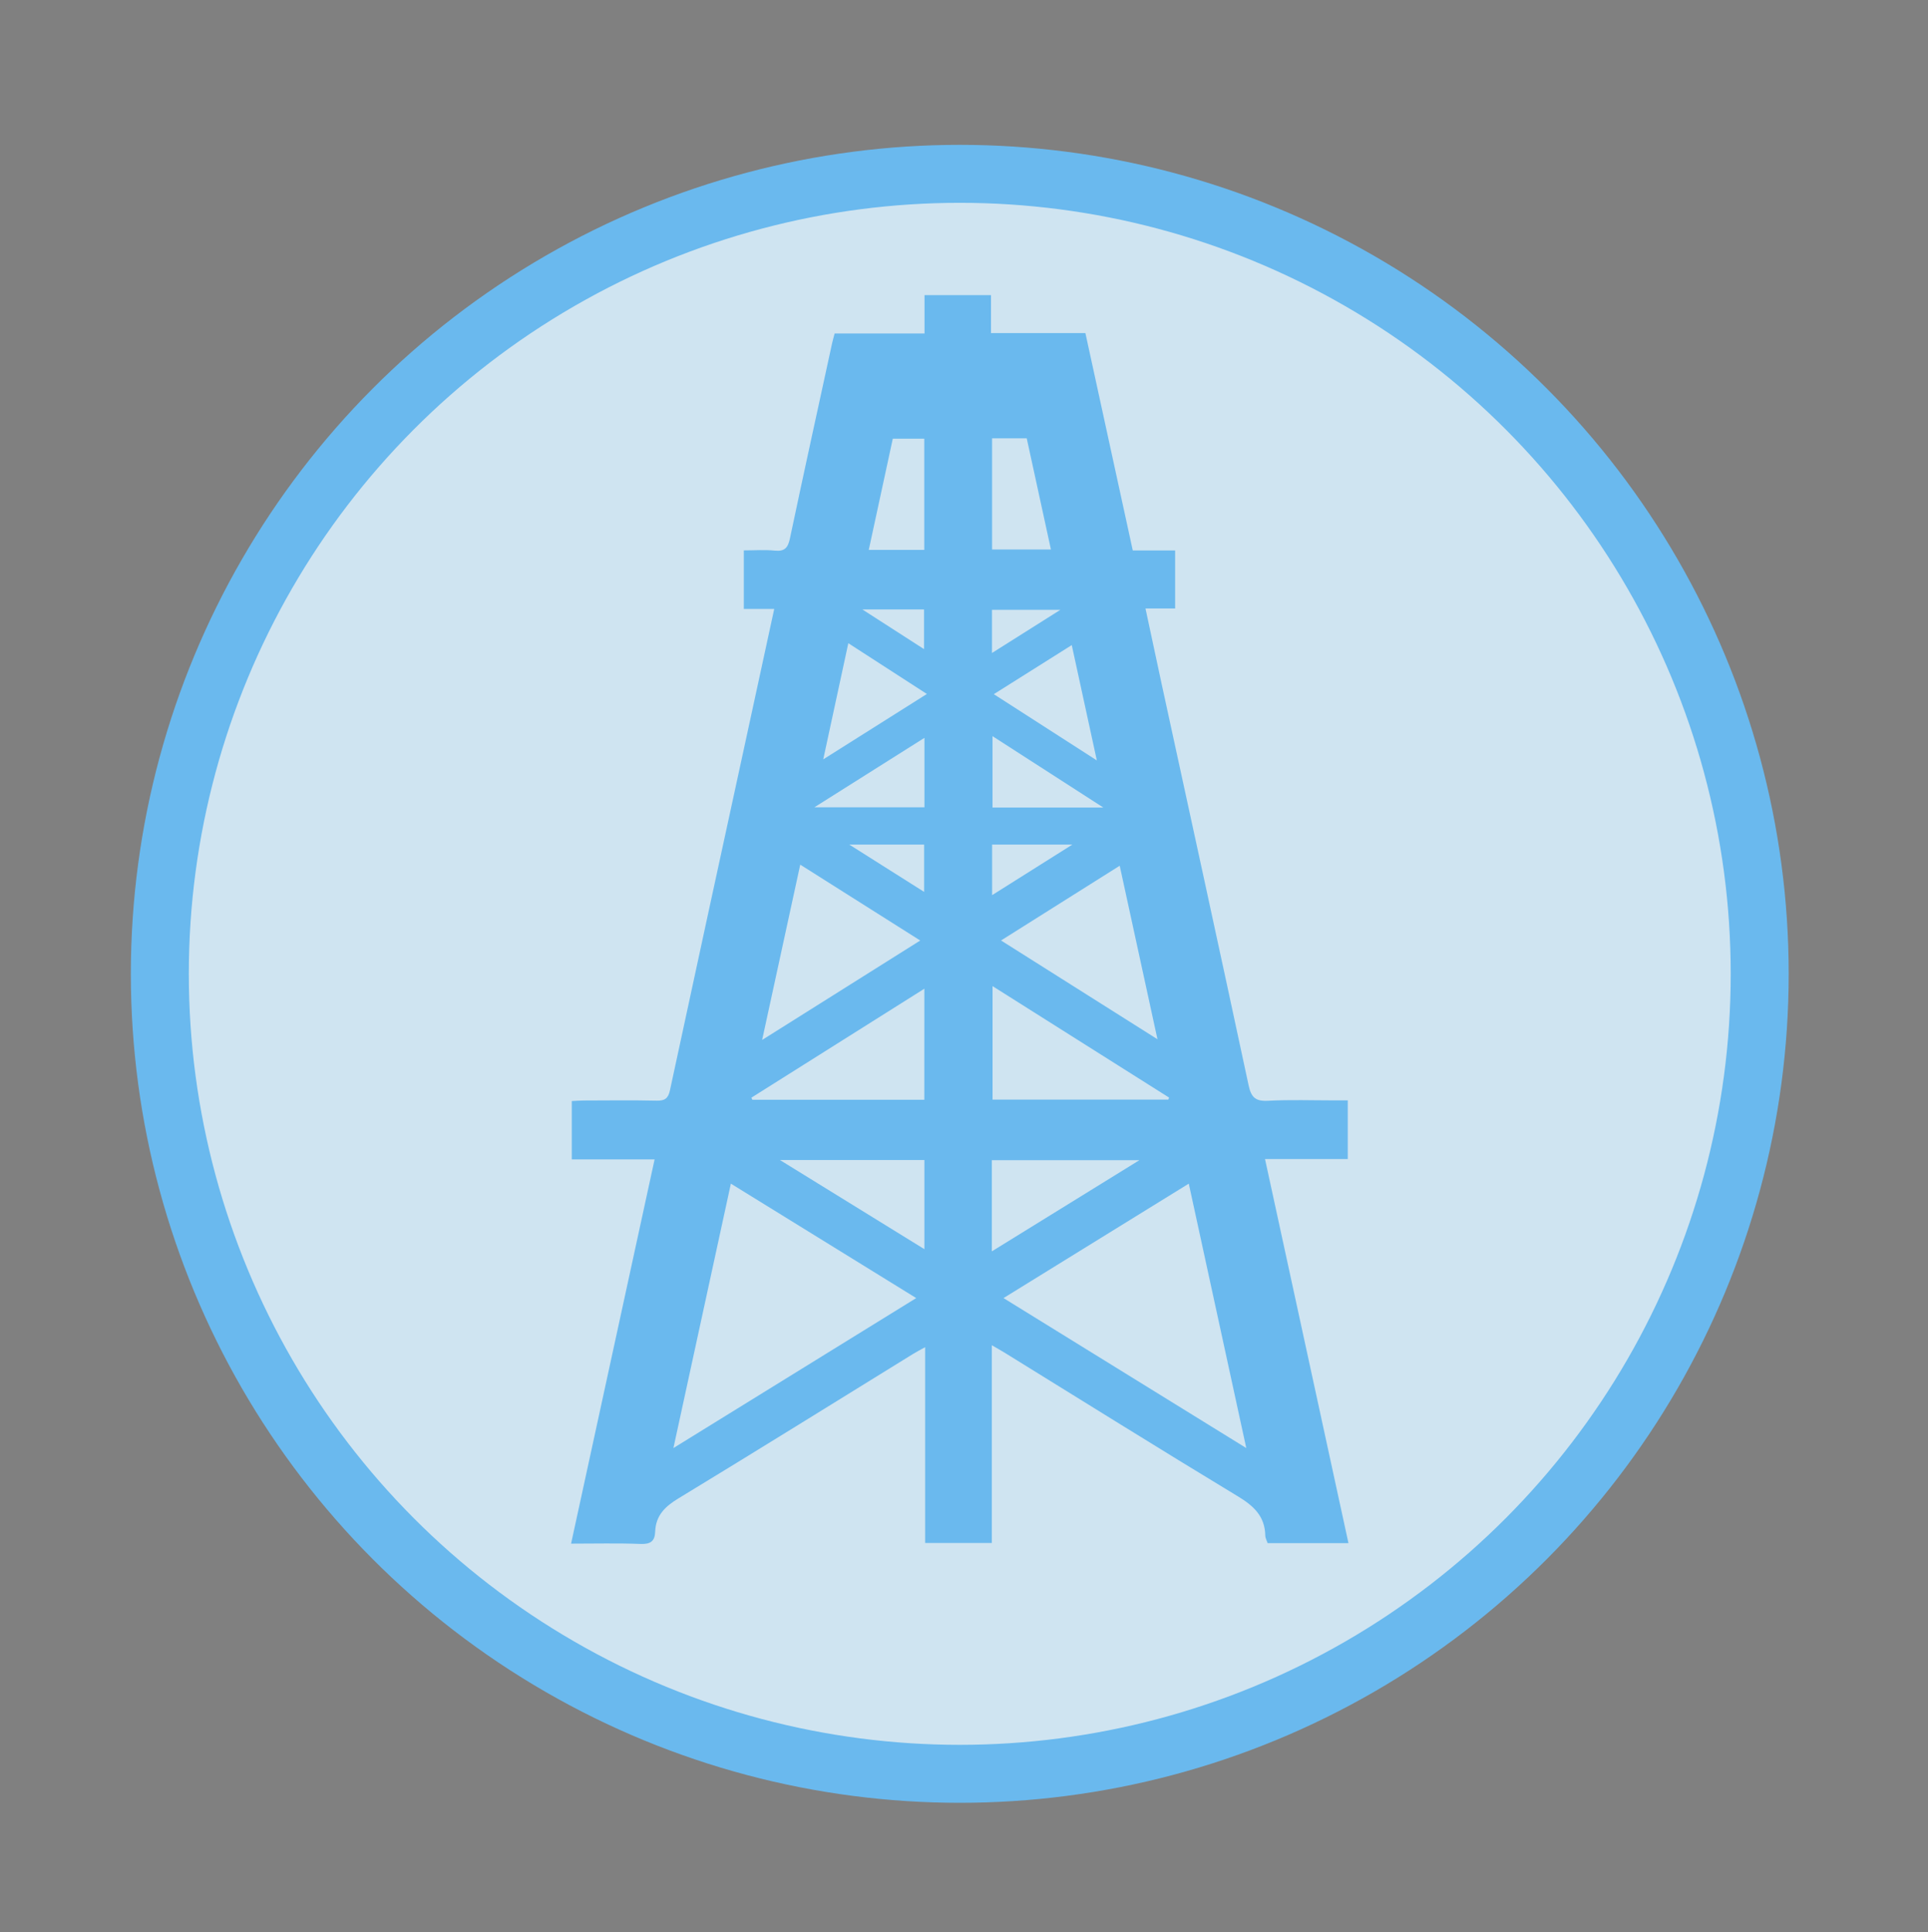 <?xml version="1.0" encoding="utf-8"?>
<!-- Generator: Adobe Illustrator 16.0.0, SVG Export Plug-In . SVG Version: 6.00 Build 0)  -->
<!DOCTYPE svg PUBLIC "-//W3C//DTD SVG 1.1//EN" "http://www.w3.org/Graphics/SVG/1.1/DTD/svg11.dtd">
<svg version="1.1" id="Layer_1" xmlns="http://www.w3.org/2000/svg" xmlns:xlink="http://www.w3.org/1999/xlink" x="0px" y="0px"
	 width="49.891px" height="50px" viewBox="0 0 49.891 50" enable-background="new 0 0 49.891 50" xml:space="preserve">
<rect x="0" y="0" width="49.891" height="50" fill="#808080" stroke="none"/>
<circle fill-rule="evenodd" clip-rule="evenodd" fill="#CFE4F1" stroke="#6AB9EE" stroke-width="1.5" cx="24.836" cy="25.198" r="20.7"/>
<circle fill-rule="evenodd" clip-rule="evenodd" fill="#CFE4F1" cx="-29.164" cy="25.198" r="20.7"/>
<path fill-rule="evenodd" clip-rule="evenodd" d="M-37.061,30c-0.729,0-1.424,0-2.143,0c0-0.508,0-0.992,0-1.51
	c0.098-0.004,0.204-0.014,0.311-0.014c0.628-0.002,1.257-0.01,1.885,0.004c0.206,0.004,0.297-0.053,0.343-0.262
	c0.655-3.048,1.319-6.095,1.98-9.142c0.238-1.098,0.476-2.197,0.72-3.32c-0.272,0-0.52,0-0.787,0c0-0.504,0-0.988,0-1.514
	c0.272,0,0.541-0.021,0.803,0.006c0.258,0.026,0.34-0.08,0.39-0.315c0.356-1.686,0.726-3.37,1.092-5.054
	c0.017-0.077,0.04-0.153,0.065-0.25c0.771,0,1.536,0,2.326,0c0-0.338,0-0.653,0-0.992c0.578,0,1.131,0,1.72,0
	c0,0.309,0,0.632,0,0.982c0.828,0,1.622,0,2.443,0c0.41,1.884,0.816,3.747,1.226,5.625c0.377,0,0.724,0,1.096,0
	c0,0.502,0,0.984,0,1.501c-0.243,0-0.486,0-0.767,0c0.144,0.672,0.277,1.303,0.414,1.934c0.753,3.466,1.511,6.93,2.253,10.398
	c0.066,0.312,0.174,0.424,0.502,0.406c0.577-0.031,1.156-0.01,1.735-0.01c0.107,0,0.215,0,0.33,0c0,0.521,0,1.006,0,1.518
	c-0.712,0-1.406,0-2.141,0c0.724,3.328,1.439,6.623,2.159,9.938c-0.709,0-1.394,0-2.091,0c-0.021-0.064-0.06-0.129-0.061-0.193
	c-0.009-0.506-0.303-0.773-0.718-1.023c-2.022-1.223-4.025-2.475-6.036-3.717c-0.091-0.057-0.186-0.107-0.322-0.188
	c0,1.725,0,3.412,0,5.117c-0.589,0-1.142,0-1.726,0c0-1.678,0-3.348,0-5.066c-0.135,0.074-0.229,0.123-0.318,0.178
	c-2.02,1.246-4.033,2.5-6.062,3.732c-0.351,0.211-0.591,0.445-0.606,0.865c-0.009,0.248-0.124,0.326-0.379,0.316
	c-0.587-0.023-1.176-0.008-1.797-0.008C-38.5,36.621-37.783,33.326-37.061,30z M-28.032,33.588c2.101,1.299,4.161,2.57,6.282,3.881
	c-0.503-2.314-0.992-4.562-1.488-6.842C-24.855,31.625-26.42,32.592-28.032,33.588z M-35.087,30.627
	c-0.497,2.283-0.984,4.527-1.487,6.842c2.129-1.314,4.19-2.588,6.283-3.881C-31.906,32.592-33.473,31.623-35.087,30.627z
	 M-33.292,22.373c-0.329,1.517-0.651,2.997-0.986,4.536c1.384-0.871,2.719-1.71,4.091-2.573
	C-31.229,23.676-32.242,23.036-33.292,22.373z M-25.025,22.401c-1.042,0.656-2.04,1.285-3.071,1.934
	c1.35,0.853,2.662,1.681,4.048,2.556C-24.384,25.354-24.697,23.908-25.025,22.401z M-23.767,28.453
	c0.007-0.018,0.013-0.035,0.019-0.053c-1.515-0.957-3.03-1.914-4.568-2.884c0,1.009,0,1.976,0,2.937
	C-26.782,28.453-25.274,28.453-23.767,28.453z M-30.08,25.583c-1.524,0.96-3,1.89-4.477,2.82c0.009,0.018,0.018,0.035,0.025,0.053
	c1.479,0,2.958,0,4.451,0C-30.08,27.503-30.08,26.57-30.08,25.583z M-28.334,32.379c1.283-0.793,2.519-1.557,3.818-2.359
	c-1.331,0-2.57,0-3.818,0C-28.334,30.799-28.334,31.557-28.334,32.379z M-30.079,30.016c-1.235,0-2.442,0-3.738,0
	c1.282,0.791,2.492,1.537,3.738,2.307C-30.079,31.521-30.079,30.779-30.079,30.016z M-28.328,11.342c0,0.975,0,1.919,0,2.876
	c0.505,0,0.994,0,1.523,0c-0.214-0.98-0.42-1.929-0.626-2.876C-27.743,11.342-28.021,11.342-28.328,11.342z M-32.048,16.643
	c-0.218,1.007-0.426,1.97-0.649,3.006c0.926-0.584,1.779-1.123,2.682-1.692C-30.707,17.509-31.355,17.091-32.048,16.643z
	 M-28.283,17.962c0.9,0.579,1.754,1.127,2.666,1.714c-0.225-1.034-0.434-1.99-0.649-2.984
	C-26.945,17.12-27.591,17.526-28.283,17.962z M-30.082,14.229c0-0.977,0-1.921,0-2.878c-0.28,0-0.543,0-0.815,0
	c-0.209,0.964-0.413,1.913-0.622,2.878C-31.02,14.229-30.563,14.229-30.082,14.229z M-25.448,20.896
	c-0.997-0.642-1.925-1.239-2.869-1.848c0,0.65,0,1.252,0,1.848C-27.373,20.896-26.453,20.896-25.448,20.896z M-30.078,19.092
	c-0.962,0.607-1.876,1.184-2.848,1.797c1.008,0,1.928,0,2.848,0C-30.078,20.292-30.078,19.719-30.078,19.092z M-28.327,23.162
	c0.702-0.442,1.354-0.853,2.078-1.309c-0.745,0-1.404,0-2.078,0C-28.327,22.277-28.327,22.689-28.327,23.162z M-32.024,21.853
	c0.688,0.435,1.302,0.822,1.938,1.225c0-0.439,0-0.83,0-1.225C-30.717,21.853-31.326,21.853-32.024,21.853z M-28.33,16.896
	c0.608-0.384,1.166-0.736,1.77-1.117c-0.633,0-1.202,0-1.77,0C-28.33,16.149-28.33,16.495-28.33,16.896z M-30.088,16.797
	c0-0.373,0-0.7,0-1.027c-0.522,0-1.021,0-1.596,0C-31.121,16.132-30.619,16.456-30.088,16.797z"/>
<path fill-rule="evenodd" clip-rule="evenodd" fill="none" d="M-28.032,29.875c1.612-0.996,3.177-1.963,4.794-2.962
	c0.496,2.28,0.985,4.527,1.488,6.843C-23.871,32.445-25.932,31.173-28.032,29.875z"/>
<path fill-rule="evenodd" clip-rule="evenodd" fill="none" d="M-35.087,26.913c1.614,0.997,3.181,1.965,4.796,2.962
	c-2.093,1.292-4.154,2.565-6.283,3.881C-36.071,31.44-35.584,29.197-35.087,26.913z"/>
<path fill-rule="evenodd" clip-rule="evenodd" fill="none" d="M-33.292,20.66c1.05,0.663,2.062,1.304,3.104,1.962
	c-1.372,0.864-2.707,1.704-4.091,2.575C-33.943,23.657-33.621,22.177-33.292,20.66z"/>
<path fill-rule="evenodd" clip-rule="evenodd" fill="none" d="M-25.025,20.688c0.328,1.507,0.642,2.953,0.977,4.491
	c-1.386-0.875-2.698-1.704-4.048-2.556C-27.065,21.974-26.067,21.345-25.025,20.688z"/>
<path fill-rule="evenodd" clip-rule="evenodd" fill="none" d="M-23.767,26.742c-1.508,0-3.016,0-4.55,0c0-0.962,0-1.928,0-2.938
	c1.538,0.971,3.054,1.928,4.568,2.885C-23.754,26.707-23.76,26.725-23.767,26.742z"/>
<path fill-rule="evenodd" clip-rule="evenodd" fill="none" d="M-30.08,23.871c0,0.988,0,1.921,0,2.874c-1.493,0-2.973,0-4.451,0
	c-0.008-0.018-0.017-0.036-0.025-0.054C-33.08,25.761-31.604,24.831-30.08,23.871z"/>
<path fill-rule="evenodd" clip-rule="evenodd" fill="none" d="M-28.334,28.666c0-0.823,0-1.58,0-2.36c1.248,0,2.487,0,3.818,0
	C-25.815,27.109-27.051,27.872-28.334,28.666z"/>
<path fill-rule="evenodd" clip-rule="evenodd" fill="none" d="M-30.079,26.302c0,0.764,0,1.506,0,2.308
	c-1.246-0.77-2.456-1.516-3.738-2.308C-32.521,26.302-31.314,26.302-30.079,26.302z"/>
<path fill-rule="evenodd" clip-rule="evenodd" fill="none" d="M-28.328,9.63c0.308,0,0.585,0,0.897,0
	c0.206,0.947,0.412,1.896,0.626,2.876c-0.529,0-1.019,0-1.523,0C-28.328,11.549-28.328,10.605-28.328,9.63z"/>
<path fill-rule="evenodd" clip-rule="evenodd" fill="none" d="M-32.048,14.931c0.692,0.448,1.341,0.866,2.032,1.313
	c-0.902,0.569-1.756,1.108-2.682,1.692C-32.474,16.9-32.266,15.938-32.048,14.931z"/>
<path fill-rule="evenodd" clip-rule="evenodd" fill="none" d="M-28.283,16.25c0.692-0.436,1.338-0.842,2.017-1.27
	c0.216,0.994,0.425,1.95,0.649,2.984C-26.529,17.377-27.383,16.829-28.283,16.25z"/>
<path fill-rule="evenodd" clip-rule="evenodd" fill="none" d="M-30.082,12.517c-0.481,0-0.938,0-1.438,0
	c0.209-0.965,0.413-1.914,0.622-2.878c0.272,0,0.535,0,0.815,0C-30.082,10.595-30.082,11.54-30.082,12.517z"/>
<path fill-rule="evenodd" clip-rule="evenodd" fill="none" d="M-25.448,19.184c-1.005,0-1.925,0-2.869,0c0-0.596,0-1.197,0-1.848
	C-27.373,17.944-26.445,18.542-25.448,19.184z"/>
<path fill-rule="evenodd" clip-rule="evenodd" fill="none" d="M-30.078,17.38c0,0.626,0,1.2,0,1.797c-0.92,0-1.84,0-2.848,0
	C-31.954,18.564-31.04,17.987-30.078,17.38z"/>
<path fill-rule="evenodd" clip-rule="evenodd" fill="none" d="M-28.327,21.45c0-0.473,0-0.885,0-1.309c0.674,0,1.333,0,2.078,0
	C-26.973,20.597-27.625,21.007-28.327,21.45z"/>
<path fill-rule="evenodd" clip-rule="evenodd" fill="none" d="M-32.024,20.14c0.698,0,1.308,0,1.938,0c0,0.395,0,0.786,0,1.225
	C-30.723,20.962-31.337,20.575-32.024,20.14z"/>
<path fill-rule="evenodd" clip-rule="evenodd" fill="none" d="M-28.33,15.183c0-0.4,0-0.747,0-1.117c0.567,0,1.137,0,1.77,0
	C-27.164,14.447-27.722,14.799-28.33,15.183z"/>
<path fill-rule="evenodd" clip-rule="evenodd" fill="none" d="M-30.088,15.085c-0.531-0.342-1.033-0.665-1.596-1.027
	c0.574,0,1.073,0,1.596,0C-30.088,14.385-30.088,14.712-30.088,15.085z"/>
<path fill-rule="evenodd" clip-rule="evenodd" fill="#6AB9EE" d="M16.939,30c-0.729,0-1.424,0-2.143,0c0-0.508,0-0.992,0-1.51
	c0.098-0.004,0.204-0.014,0.311-0.014c0.628-0.002,1.257-0.01,1.885,0.004c0.206,0.004,0.297-0.053,0.343-0.262
	c0.655-3.048,1.319-6.095,1.98-9.142c0.238-1.098,0.476-2.197,0.72-3.32c-0.272,0-0.52,0-0.787,0c0-0.504,0-0.988,0-1.514
	c0.272,0,0.541-0.021,0.803,0.006c0.258,0.026,0.34-0.08,0.39-0.315c0.356-1.686,0.726-3.37,1.092-5.054
	c0.017-0.077,0.04-0.153,0.065-0.25c0.771,0,1.536,0,2.326,0c0-0.338,0-0.653,0-0.992c0.578,0,1.131,0,1.72,0
	c0,0.309,0,0.632,0,0.982c0.828,0,1.622,0,2.443,0c0.41,1.884,0.816,3.747,1.226,5.625c0.377,0,0.724,0,1.096,0
	c0,0.502,0,0.984,0,1.501c-0.243,0-0.486,0-0.767,0c0.144,0.672,0.277,1.303,0.414,1.934c0.753,3.466,1.511,6.93,2.253,10.398
	c0.066,0.312,0.174,0.424,0.502,0.406c0.577-0.031,1.156-0.01,1.735-0.01c0.107,0,0.215,0,0.33,0c0,0.521,0,1.006,0,1.518
	c-0.712,0-1.406,0-2.141,0c0.724,3.328,1.439,6.623,2.159,9.938c-0.709,0-1.394,0-2.091,0c-0.021-0.064-0.06-0.129-0.061-0.193
	c-0.009-0.506-0.303-0.773-0.718-1.023c-2.022-1.223-4.025-2.475-6.036-3.717c-0.091-0.057-0.186-0.107-0.322-0.188
	c0,1.725,0,3.412,0,5.117c-0.589,0-1.142,0-1.726,0c0-1.678,0-3.348,0-5.066c-0.135,0.074-0.229,0.123-0.318,0.178
	c-2.02,1.246-4.033,2.5-6.062,3.732c-0.351,0.211-0.591,0.445-0.606,0.865c-0.009,0.248-0.124,0.326-0.379,0.316
	c-0.587-0.023-1.176-0.008-1.797-0.008C15.5,36.621,16.217,33.326,16.939,30z M25.968,33.588c2.101,1.299,4.161,2.57,6.282,3.881
	c-0.503-2.314-0.992-4.562-1.488-6.842C29.145,31.625,27.58,32.592,25.968,33.588z M18.913,30.627
	c-0.497,2.283-0.984,4.527-1.487,6.842c2.129-1.314,4.19-2.588,6.283-3.881C22.094,32.592,20.527,31.623,18.913,30.627z
	 M20.708,22.373c-0.329,1.517-0.651,2.997-0.986,4.536c1.384-0.871,2.719-1.71,4.091-2.573
	C22.771,23.676,21.758,23.036,20.708,22.373z M28.975,22.401c-1.042,0.656-2.04,1.285-3.071,1.934
	c1.35,0.853,2.662,1.681,4.048,2.556C29.616,25.354,29.303,23.908,28.975,22.401z M30.233,28.453
	c0.007-0.018,0.013-0.035,0.019-0.053c-1.515-0.957-3.03-1.914-4.568-2.884c0,1.009,0,1.976,0,2.937
	C27.218,28.453,28.726,28.453,30.233,28.453z M23.92,25.583c-1.524,0.96-3,1.89-4.477,2.82c0.009,0.018,0.018,0.035,0.025,0.053
	c1.479,0,2.958,0,4.451,0C23.92,27.503,23.92,26.57,23.92,25.583z M25.666,32.379c1.283-0.793,2.519-1.557,3.818-2.359
	c-1.331,0-2.57,0-3.818,0C25.666,30.799,25.666,31.557,25.666,32.379z M23.921,30.016c-1.235,0-2.442,0-3.738,0
	c1.282,0.791,2.492,1.537,3.738,2.307C23.921,31.521,23.921,30.779,23.921,30.016z M25.672,11.342c0,0.975,0,1.919,0,2.876
	c0.505,0,0.994,0,1.523,0c-0.214-0.98-0.42-1.929-0.626-2.876C26.257,11.342,25.979,11.342,25.672,11.342z M21.952,16.643
	c-0.218,1.007-0.426,1.97-0.649,3.006c0.926-0.584,1.779-1.123,2.682-1.692C23.293,17.509,22.645,17.091,21.952,16.643z
	 M25.717,17.962c0.9,0.579,1.754,1.127,2.666,1.714c-0.225-1.034-0.434-1.99-0.649-2.984C27.055,17.12,26.409,17.526,25.717,17.962z
	 M23.918,14.229c0-0.977,0-1.921,0-2.878c-0.28,0-0.543,0-0.815,0c-0.209,0.964-0.413,1.913-0.622,2.878
	C22.98,14.229,23.437,14.229,23.918,14.229z M28.552,20.896c-0.997-0.642-1.925-1.239-2.869-1.848c0,0.65,0,1.252,0,1.848
	C26.627,20.896,27.547,20.896,28.552,20.896z M23.922,19.092c-0.962,0.607-1.876,1.184-2.848,1.797c1.008,0,1.928,0,2.848,0
	C23.922,20.292,23.922,19.719,23.922,19.092z M25.673,23.162c0.702-0.442,1.354-0.853,2.078-1.309c-0.745,0-1.404,0-2.078,0
	C25.673,22.277,25.673,22.689,25.673,23.162z M21.976,21.853c0.688,0.435,1.302,0.822,1.938,1.225c0-0.439,0-0.83,0-1.225
	C23.283,21.853,22.674,21.853,21.976,21.853z M25.67,16.896c0.608-0.384,1.166-0.736,1.77-1.117c-0.633,0-1.202,0-1.77,0
	C25.67,16.149,25.67,16.495,25.67,16.896z M23.912,16.797c0-0.373,0-0.7,0-1.027c-0.522,0-1.021,0-1.596,0
	C22.879,16.132,23.381,16.456,23.912,16.797z"/>
<path fill-rule="evenodd" clip-rule="evenodd" fill="none" d="M25.968,29.875c1.612-0.996,3.177-1.963,4.794-2.962
	c0.496,2.28,0.985,4.527,1.488,6.843C30.129,32.445,28.068,31.173,25.968,29.875z"/>
<path fill-rule="evenodd" clip-rule="evenodd" fill="none" d="M18.913,26.913c1.614,0.997,3.181,1.965,4.796,2.962
	c-2.093,1.292-4.154,2.565-6.283,3.881C17.929,31.44,18.416,29.197,18.913,26.913z"/>
<path fill-rule="evenodd" clip-rule="evenodd" fill="none" d="M20.708,20.66c1.05,0.663,2.062,1.304,3.104,1.962
	c-1.372,0.864-2.707,1.704-4.091,2.575C20.057,23.657,20.379,22.177,20.708,20.66z"/>
<path fill-rule="evenodd" clip-rule="evenodd" fill="none" d="M28.975,20.688c0.328,1.507,0.642,2.953,0.977,4.491
	c-1.386-0.875-2.698-1.704-4.048-2.556C26.935,21.974,27.933,21.345,28.975,20.688z"/>
<path fill-rule="evenodd" clip-rule="evenodd" fill="none" d="M30.233,26.742c-1.508,0-3.016,0-4.55,0c0-0.962,0-1.928,0-2.938
	c1.538,0.971,3.054,1.928,4.568,2.885C30.246,26.707,30.24,26.725,30.233,26.742z"/>
<path fill-rule="evenodd" clip-rule="evenodd" fill="none" d="M23.92,23.871c0,0.988,0,1.921,0,2.874c-1.493,0-2.973,0-4.451,0
	c-0.008-0.018-0.017-0.036-0.025-0.054C20.92,25.761,22.396,24.831,23.92,23.871z"/>
<path fill-rule="evenodd" clip-rule="evenodd" fill="none" d="M25.666,28.666c0-0.823,0-1.58,0-2.36c1.248,0,2.487,0,3.818,0
	C28.185,27.109,26.949,27.872,25.666,28.666z"/>
<path fill-rule="evenodd" clip-rule="evenodd" fill="none" d="M23.921,26.302c0,0.764,0,1.506,0,2.308
	c-1.246-0.77-2.456-1.516-3.738-2.308C21.479,26.302,22.686,26.302,23.921,26.302z"/>
<path fill-rule="evenodd" clip-rule="evenodd" fill="none" d="M25.672,9.63c0.308,0,0.585,0,0.897,0
	c0.206,0.947,0.412,1.896,0.626,2.876c-0.529,0-1.019,0-1.523,0C25.672,11.549,25.672,10.605,25.672,9.63z"/>
<path fill-rule="evenodd" clip-rule="evenodd" fill="none" d="M21.952,14.931c0.692,0.448,1.341,0.866,2.032,1.313
	c-0.902,0.569-1.756,1.108-2.682,1.692C21.526,16.9,21.734,15.938,21.952,14.931z"/>
<path fill-rule="evenodd" clip-rule="evenodd" fill="none" d="M25.717,16.25c0.692-0.436,1.338-0.842,2.017-1.27
	c0.216,0.994,0.425,1.95,0.649,2.984C27.471,17.377,26.617,16.829,25.717,16.25z"/>
<path fill-rule="evenodd" clip-rule="evenodd" fill="none" d="M23.918,12.517c-0.481,0-0.938,0-1.438,0
	c0.209-0.965,0.413-1.914,0.622-2.878c0.272,0,0.535,0,0.815,0C23.918,10.595,23.918,11.54,23.918,12.517z"/>
<path fill-rule="evenodd" clip-rule="evenodd" fill="none" d="M28.552,19.184c-1.005,0-1.925,0-2.869,0c0-0.596,0-1.197,0-1.848
	C26.627,17.944,27.555,18.542,28.552,19.184z"/>
<path fill-rule="evenodd" clip-rule="evenodd" fill="none" d="M23.922,17.38c0,0.626,0,1.2,0,1.797c-0.92,0-1.84,0-2.848,0
	C22.046,18.564,22.96,17.987,23.922,17.38z"/>
<path fill-rule="evenodd" clip-rule="evenodd" fill="none" d="M25.673,21.45c0-0.473,0-0.885,0-1.309c0.674,0,1.333,0,2.078,0
	C27.027,20.597,26.375,21.007,25.673,21.45z"/>
<path fill-rule="evenodd" clip-rule="evenodd" fill="none" d="M21.976,20.14c0.698,0,1.308,0,1.938,0c0,0.395,0,0.786,0,1.225
	C23.277,20.962,22.663,20.575,21.976,20.14z"/>
<path fill-rule="evenodd" clip-rule="evenodd" fill="none" d="M25.67,15.183c0-0.4,0-0.747,0-1.117c0.567,0,1.137,0,1.77,0
	C26.836,14.447,26.278,14.799,25.67,15.183z"/>
<path fill-rule="evenodd" clip-rule="evenodd" fill="none" d="M23.912,15.085c-0.531-0.342-1.033-0.665-1.596-1.027
	c0.574,0,1.073,0,1.596,0C23.912,14.385,23.912,14.712,23.912,15.085z"/>
<circle fill-rule="evenodd" clip-rule="evenodd" fill="#6AB9EE" cx="79.461" cy="25.198" r="20.7"/>
<path fill-rule="evenodd" clip-rule="evenodd" fill="#FFFFFF" d="M71.564,30c-0.729,0-1.424,0-2.143,0c0-0.508,0-0.992,0-1.51
	c0.098-0.004,0.204-0.014,0.311-0.014c0.628-0.002,1.257-0.01,1.885,0.004c0.206,0.004,0.297-0.053,0.343-0.262
	c0.655-3.048,1.319-6.095,1.98-9.142c0.238-1.098,0.476-2.197,0.72-3.32c-0.272,0-0.52,0-0.787,0c0-0.504,0-0.988,0-1.514
	c0.272,0,0.541-0.021,0.803,0.006c0.258,0.026,0.34-0.08,0.39-0.315c0.356-1.686,0.726-3.37,1.092-5.054
	c0.017-0.077,0.04-0.153,0.065-0.25c0.771,0,1.536,0,2.326,0c0-0.338,0-0.653,0-0.992c0.578,0,1.131,0,1.72,0
	c0,0.309,0,0.632,0,0.982c0.828,0,1.622,0,2.443,0c0.41,1.884,0.816,3.747,1.226,5.625c0.377,0,0.724,0,1.096,0
	c0,0.502,0,0.984,0,1.501c-0.243,0-0.486,0-0.767,0c0.144,0.672,0.277,1.303,0.414,1.934c0.753,3.466,1.511,6.93,2.253,10.398
	c0.066,0.312,0.174,0.424,0.502,0.406c0.577-0.031,1.156-0.01,1.735-0.01c0.107,0,0.215,0,0.33,0c0,0.521,0,1.006,0,1.518
	c-0.712,0-1.406,0-2.141,0c0.724,3.328,1.439,6.623,2.159,9.938c-0.709,0-1.394,0-2.091,0c-0.021-0.064-0.06-0.129-0.061-0.193
	c-0.009-0.506-0.303-0.773-0.718-1.023c-2.022-1.223-4.025-2.475-6.036-3.717c-0.091-0.057-0.186-0.107-0.322-0.188
	c0,1.725,0,3.412,0,5.117c-0.589,0-1.142,0-1.726,0c0-1.678,0-3.348,0-5.066c-0.135,0.074-0.229,0.123-0.318,0.178
	c-2.02,1.246-4.033,2.5-6.062,3.732c-0.351,0.211-0.591,0.445-0.606,0.865c-0.009,0.248-0.124,0.326-0.379,0.316
	c-0.587-0.023-1.176-0.008-1.797-0.008C70.125,36.621,70.842,33.326,71.564,30z M80.593,33.588c2.101,1.299,4.161,2.57,6.282,3.881
	c-0.503-2.314-0.992-4.562-1.488-6.842C83.77,31.625,82.205,32.592,80.593,33.588z M73.538,30.627
	c-0.497,2.283-0.984,4.527-1.487,6.842c2.129-1.314,4.19-2.588,6.283-3.881C76.719,32.592,75.152,31.623,73.538,30.627z
	 M75.333,22.373c-0.329,1.517-0.651,2.997-0.986,4.536c1.384-0.871,2.719-1.71,4.091-2.573
	C77.396,23.676,76.383,23.036,75.333,22.373z M83.6,22.401c-1.042,0.656-2.04,1.285-3.071,1.934c1.35,0.853,2.662,1.681,4.048,2.556
	C84.241,25.354,83.928,23.908,83.6,22.401z M84.858,28.453c0.007-0.018,0.013-0.035,0.019-0.053
	c-1.515-0.957-3.03-1.914-4.568-2.884c0,1.009,0,1.976,0,2.937C81.843,28.453,83.351,28.453,84.858,28.453z M78.545,25.583
	c-1.524,0.96-3,1.89-4.477,2.82c0.009,0.018,0.018,0.035,0.025,0.053c1.479,0,2.958,0,4.451,0
	C78.545,27.503,78.545,26.57,78.545,25.583z M80.291,32.379c1.283-0.793,2.519-1.557,3.818-2.359c-1.331,0-2.57,0-3.818,0
	C80.291,30.799,80.291,31.557,80.291,32.379z M78.546,30.016c-1.235,0-2.442,0-3.738,0c1.282,0.791,2.492,1.537,3.738,2.307
	C78.546,31.521,78.546,30.779,78.546,30.016z M80.297,11.342c0,0.975,0,1.919,0,2.876c0.505,0,0.994,0,1.523,0
	c-0.214-0.98-0.42-1.929-0.626-2.876C80.882,11.342,80.604,11.342,80.297,11.342z M76.577,16.643
	c-0.218,1.007-0.426,1.97-0.649,3.006c0.926-0.584,1.779-1.123,2.682-1.692C77.918,17.509,77.27,17.091,76.577,16.643z
	 M80.342,17.962c0.9,0.579,1.754,1.127,2.666,1.714c-0.225-1.034-0.434-1.99-0.649-2.984C81.68,17.12,81.034,17.526,80.342,17.962z
	 M78.543,14.229c0-0.977,0-1.921,0-2.878c-0.28,0-0.543,0-0.815,0c-0.209,0.964-0.413,1.913-0.622,2.878
	C77.605,14.229,78.062,14.229,78.543,14.229z M83.177,20.896c-0.997-0.642-1.925-1.239-2.869-1.848c0,0.65,0,1.252,0,1.848
	C81.252,20.896,82.172,20.896,83.177,20.896z M78.547,19.092c-0.962,0.607-1.876,1.184-2.848,1.797c1.008,0,1.928,0,2.848,0
	C78.547,20.292,78.547,19.719,78.547,19.092z M80.298,23.162c0.702-0.442,1.354-0.853,2.078-1.309c-0.745,0-1.404,0-2.078,0
	C80.298,22.277,80.298,22.689,80.298,23.162z M76.601,21.853c0.688,0.435,1.302,0.822,1.938,1.225c0-0.439,0-0.83,0-1.225
	C77.908,21.853,77.299,21.853,76.601,21.853z M80.295,16.896c0.608-0.384,1.166-0.736,1.77-1.117c-0.633,0-1.202,0-1.77,0
	C80.295,16.149,80.295,16.495,80.295,16.896z M78.537,16.797c0-0.373,0-0.7,0-1.027c-0.522,0-1.021,0-1.596,0
	C77.504,16.132,78.006,16.456,78.537,16.797z"/>
<path fill-rule="evenodd" clip-rule="evenodd" fill="none" d="M80.593,29.875c1.612-0.996,3.177-1.963,4.794-2.962
	c0.496,2.28,0.985,4.527,1.488,6.843C84.754,32.445,82.693,31.173,80.593,29.875z"/>
<path fill-rule="evenodd" clip-rule="evenodd" fill="none" d="M73.538,26.913c1.614,0.997,3.181,1.965,4.796,2.962
	c-2.093,1.292-4.154,2.565-6.283,3.881C72.554,31.44,73.041,29.197,73.538,26.913z"/>
<path fill-rule="evenodd" clip-rule="evenodd" fill="none" d="M75.333,20.66c1.05,0.663,2.062,1.304,3.104,1.962
	c-1.372,0.864-2.707,1.704-4.091,2.575C74.682,23.657,75.004,22.177,75.333,20.66z"/>
<path fill-rule="evenodd" clip-rule="evenodd" fill="none" d="M83.6,20.688c0.328,1.507,0.642,2.953,0.977,4.491
	c-1.386-0.875-2.698-1.704-4.048-2.556C81.56,21.974,82.558,21.345,83.6,20.688z"/>
<path fill-rule="evenodd" clip-rule="evenodd" fill="none" d="M84.858,26.742c-1.508,0-3.016,0-4.55,0c0-0.962,0-1.928,0-2.938
	c1.538,0.971,3.054,1.928,4.568,2.885C84.871,26.707,84.865,26.725,84.858,26.742z"/>
<path fill-rule="evenodd" clip-rule="evenodd" fill="none" d="M78.545,23.871c0,0.988,0,1.921,0,2.874c-1.493,0-2.973,0-4.451,0
	c-0.008-0.018-0.017-0.036-0.025-0.054C75.545,25.761,77.021,24.831,78.545,23.871z"/>
<path fill-rule="evenodd" clip-rule="evenodd" fill="none" d="M80.291,28.666c0-0.823,0-1.58,0-2.36c1.248,0,2.487,0,3.818,0
	C82.81,27.109,81.574,27.872,80.291,28.666z"/>
<path fill-rule="evenodd" clip-rule="evenodd" fill="none" d="M78.546,26.302c0,0.764,0,1.506,0,2.308
	c-1.246-0.77-2.456-1.516-3.738-2.308C76.104,26.302,77.311,26.302,78.546,26.302z"/>
<path fill-rule="evenodd" clip-rule="evenodd" fill="none" d="M80.297,9.63c0.308,0,0.585,0,0.897,0
	c0.206,0.947,0.412,1.896,0.626,2.876c-0.529,0-1.019,0-1.523,0C80.297,11.549,80.297,10.605,80.297,9.63z"/>
<path fill-rule="evenodd" clip-rule="evenodd" fill="none" d="M76.577,14.931c0.692,0.448,1.341,0.866,2.032,1.313
	c-0.902,0.569-1.756,1.108-2.682,1.692C76.151,16.9,76.359,15.938,76.577,14.931z"/>
<path fill-rule="evenodd" clip-rule="evenodd" fill="none" d="M80.342,16.25c0.692-0.436,1.338-0.842,2.017-1.27
	c0.216,0.994,0.425,1.95,0.649,2.984C82.096,17.377,81.242,16.829,80.342,16.25z"/>
<path fill-rule="evenodd" clip-rule="evenodd" fill="none" d="M78.543,12.517c-0.481,0-0.938,0-1.438,0
	c0.209-0.965,0.413-1.914,0.622-2.878c0.272,0,0.535,0,0.815,0C78.543,10.595,78.543,11.54,78.543,12.517z"/>
<path fill-rule="evenodd" clip-rule="evenodd" fill="none" d="M83.177,19.184c-1.005,0-1.925,0-2.869,0c0-0.596,0-1.197,0-1.848
	C81.252,17.944,82.18,18.542,83.177,19.184z"/>
<path fill-rule="evenodd" clip-rule="evenodd" fill="none" d="M78.547,17.38c0,0.626,0,1.2,0,1.797c-0.92,0-1.84,0-2.848,0
	C76.671,18.564,77.585,17.987,78.547,17.38z"/>
<path fill-rule="evenodd" clip-rule="evenodd" fill="none" d="M80.298,21.45c0-0.473,0-0.885,0-1.309c0.674,0,1.333,0,2.078,0
	C81.652,20.597,81,21.007,80.298,21.45z"/>
<path fill-rule="evenodd" clip-rule="evenodd" fill="none" d="M76.601,20.14c0.698,0,1.308,0,1.938,0c0,0.395,0,0.786,0,1.225
	C77.902,20.962,77.288,20.575,76.601,20.14z"/>
<path fill-rule="evenodd" clip-rule="evenodd" fill="none" d="M80.295,15.183c0-0.4,0-0.747,0-1.117c0.567,0,1.137,0,1.77,0
	C81.461,14.447,80.903,14.799,80.295,15.183z"/>
<path fill-rule="evenodd" clip-rule="evenodd" fill="none" d="M78.537,15.085c-0.531-0.342-1.033-0.665-1.596-1.027
	c0.574,0,1.073,0,1.596,0C78.537,14.385,78.537,14.712,78.537,15.085z"/>
</svg>

